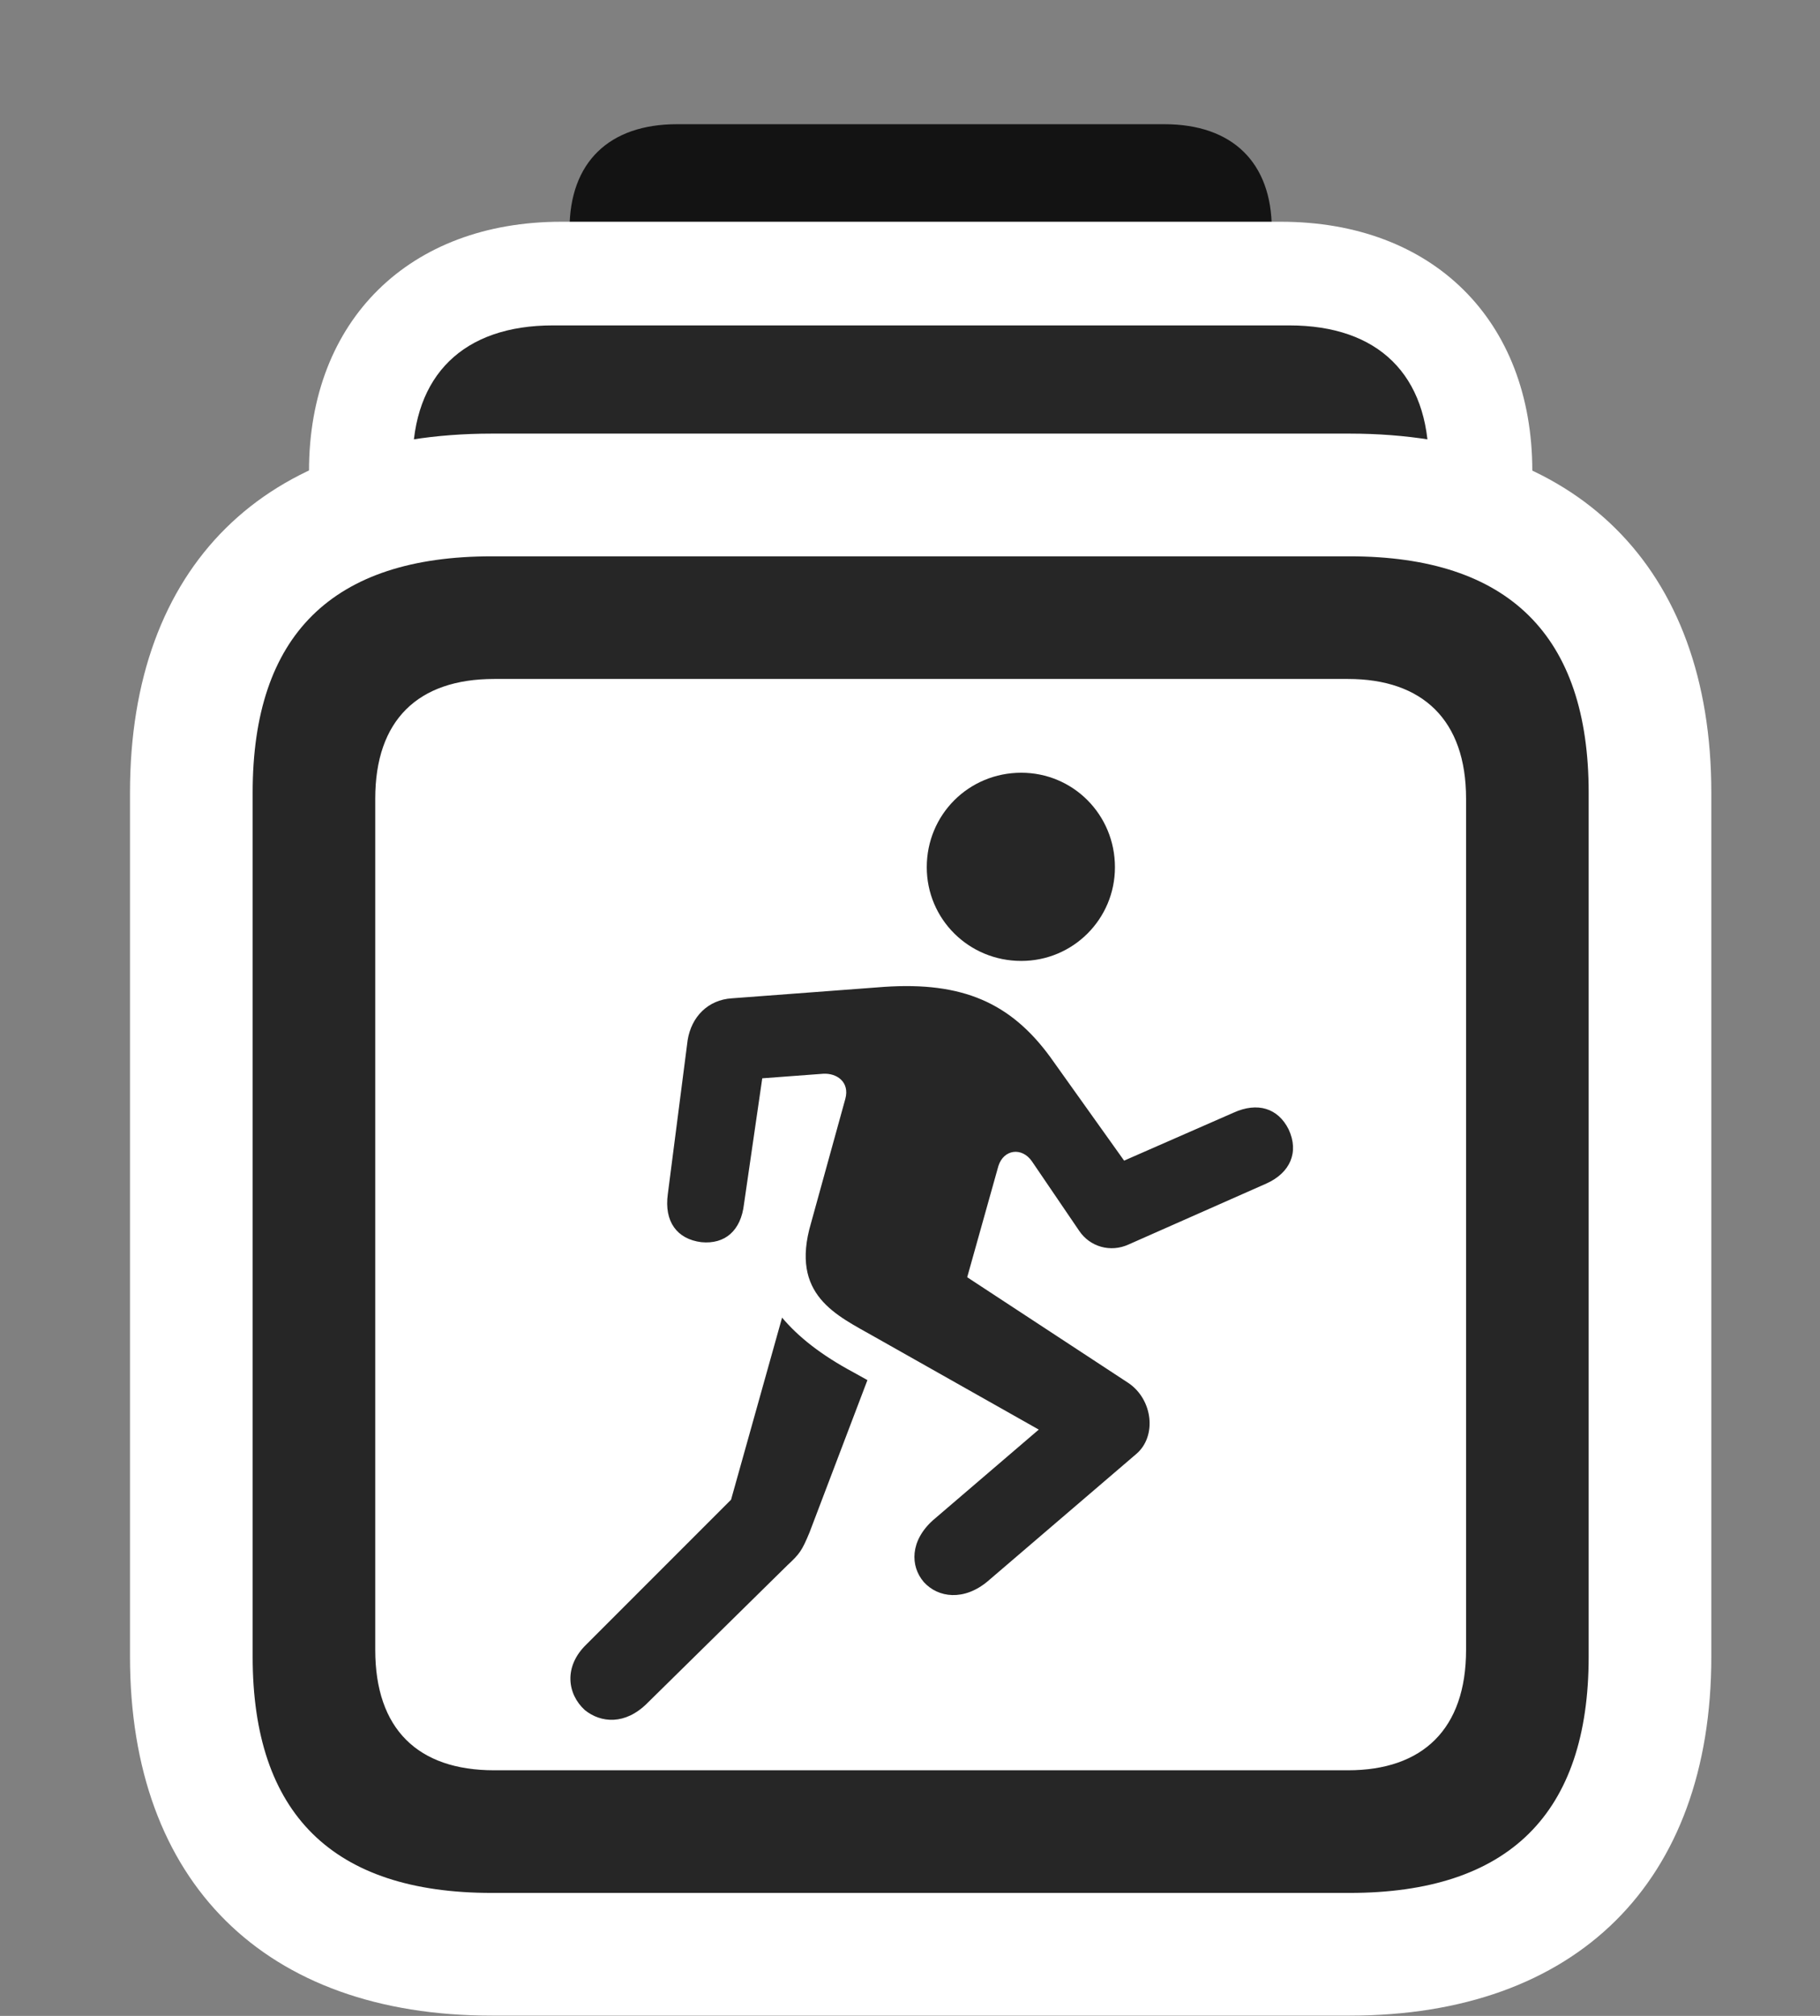 <svg width="28" height="31" viewBox="0 0 28 31" fill="none" xmlns="http://www.w3.org/2000/svg">
<rect x="0" y="0" width="28" height="31" fill="#808080" stroke="none"/>
<path d="M10.414 13.535H17.914C18.957 13.535 19.566 12.949 19.566 11.918V3.527C19.566 2.496 18.957 1.91 17.914 1.91H10.414C9.371 1.91 8.762 2.496 8.762 3.527V11.918C8.762 12.949 9.371 13.535 10.414 13.535Z" fill="black" fill-opacity="0.85"/>
<path d="M8.633 23.285H19.707C22.039 23.285 23.574 21.762 23.574 19.441V7.242C23.574 4.922 22.039 3.41 19.707 3.41H8.633C6.301 3.41 4.754 4.922 4.754 7.242V19.441C4.754 21.762 6.301 23.285 8.633 23.285Z" fill="white"/>
<path d="M8.504 21.691H19.836C21.207 21.691 21.98 20.918 21.98 19.57V7.113C21.98 5.766 21.207 5.004 19.836 5.004H8.504C7.133 5.004 6.348 5.766 6.348 7.113V19.57C6.348 20.918 7.133 21.691 8.504 21.691Z" fill="black" fill-opacity="0.85"/>
<path d="M7.566 30.996H20.762C24.254 30.996 26.328 28.945 26.328 25.477V12.188C26.328 8.719 24.254 6.668 20.762 6.668H7.566C4.074 6.668 2 8.707 2 12.188V25.477C2 28.945 4.074 30.996 7.566 30.996Z" fill="white"/>
<path d="M7.566 29.109H20.762C23.211 29.109 24.441 27.891 24.441 25.477V12.188C24.441 9.773 23.211 8.555 20.762 8.555H7.566C5.117 8.555 3.887 9.762 3.887 12.188V25.477C3.887 27.891 5.117 29.109 7.566 29.109ZM7.602 27.223C6.43 27.223 5.773 26.59 5.773 25.371V12.281C5.773 11.074 6.43 10.441 7.602 10.441H20.738C21.887 10.441 22.555 11.074 22.555 12.281V25.371C22.555 26.59 21.887 27.223 20.738 27.223H7.602Z" fill="black" fill-opacity="0.85"/>
<path d="M15.712 14.777C16.509 14.777 17.153 14.133 17.153 13.336C17.153 12.527 16.509 11.883 15.712 11.883C14.903 11.883 14.258 12.527 14.258 13.336C14.258 14.133 14.903 14.777 15.712 14.777ZM13.45 20.555L15.981 21.984L14.352 23.379C14.001 23.695 14.001 24.082 14.212 24.328C14.434 24.574 14.833 24.621 15.196 24.316L17.481 22.359C17.798 22.09 17.739 21.527 17.364 21.27L14.88 19.641L15.36 17.93C15.442 17.672 15.723 17.637 15.876 17.859L16.602 18.926C16.766 19.172 17.083 19.266 17.364 19.137L19.485 18.199C19.848 18.035 19.989 17.719 19.825 17.367C19.661 17.039 19.345 16.945 18.981 17.109L17.294 17.848L16.157 16.254C15.548 15.422 14.809 15.094 13.602 15.176L11.258 15.352C10.895 15.375 10.637 15.633 10.579 15.996L10.274 18.363C10.216 18.785 10.415 19.055 10.79 19.102C11.153 19.137 11.399 18.926 11.446 18.516L11.727 16.582L12.665 16.512C12.876 16.5 13.075 16.641 13.005 16.898L12.477 18.809C12.149 19.922 12.876 20.227 13.45 20.555ZM8.997 26.297C9.243 26.496 9.618 26.531 9.958 26.191L12.114 24.07C12.302 23.895 12.337 23.848 12.454 23.566L13.345 21.223L13.133 21.105C12.63 20.836 12.278 20.555 12.032 20.262L11.247 23.062L9.02 25.289C8.669 25.629 8.727 26.051 8.997 26.297Z" fill="black" fill-opacity="0.85"/>
</svg>

